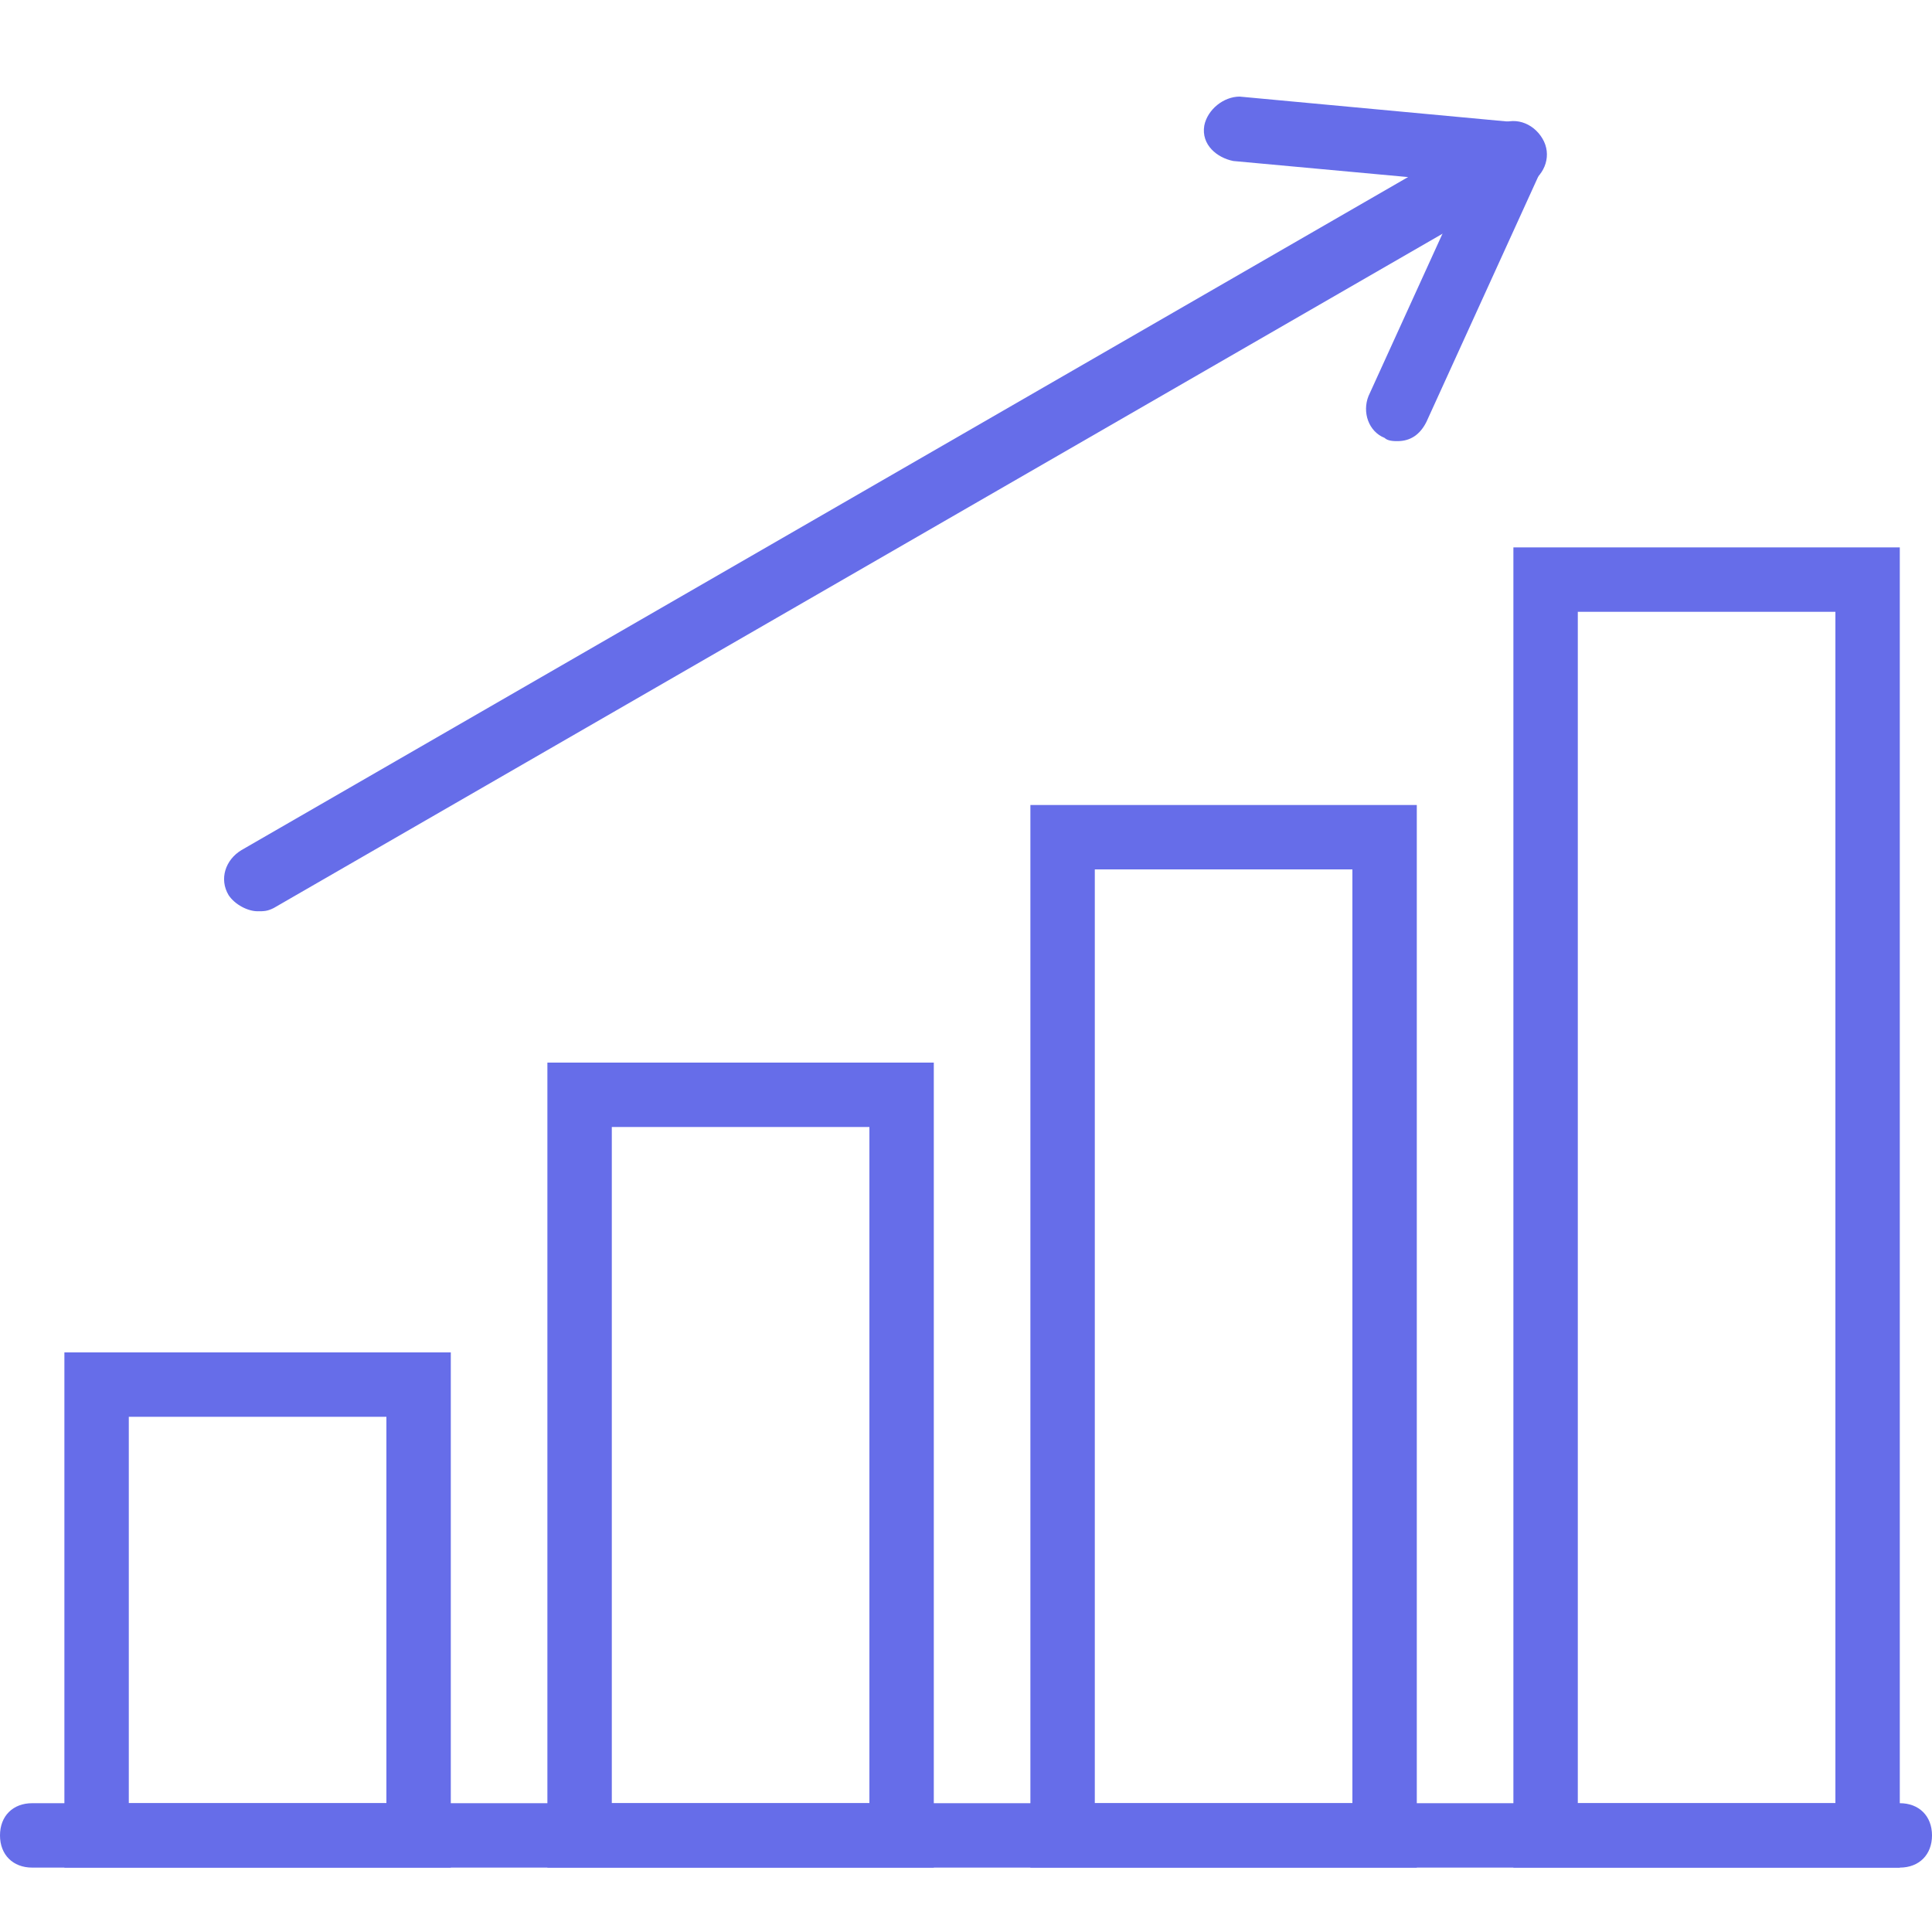 <svg width="60" height="60" viewBox="0 0 60 60" fill="none" xmlns="http://www.w3.org/2000/svg">
<path d="M59 58H1C0.4 58 0 57.6 0 57C0 56.4 0.4 56 1 56H59C59.6 56 60 56.4 60 57C60 57.6 59.6 58 59 58Z" fill="#666DE9"/>
<path d="M14 58H2V42H14V58ZM4 56H12V44H4V56Z" fill="#666DE9"/>
<path d="M29 58H17V33H29V58ZM19 56H27V35H19V56Z" fill="#666DE9"/>
<path d="M44 58H32V25H44V58ZM34 56H42V27H34V56Z" fill="#666DE9"/>
<path d="M59 58H47V17H59V58ZM49 56H57V19H49V56Z" fill="#666DE9"/>
<path d="M8 28.3C7.7 28.3 7.3 28.1 7.1 27.8C6.8 27.3 7 26.7 7.5 26.4L46.5 3.9C47 3.6 47.6 3.8 47.9 4.3C48.2 4.8 48 5.4 47.5 5.7L8.5 28.2C8.3 28.3 8.2 28.3 8 28.3Z" fill="#666DE9"/>
<path d="M47 5.8L38.3 5C37.8 4.9 37.3 4.5 37.4 3.9C37.5 3.4 38 3 38.5 3L47.1 3.8C47.6 3.9 48.1 4.3 48 4.9C47.9 5.4 47.5 5.8 47 5.8Z" fill="#666DE9"/>
<path d="M43.4 13.7C43.3 13.7 43.1 13.7 43 13.6C42.5 13.4 42.3 12.8 42.5 12.3L46.1 4.4C46.3 3.9 46.9 3.7 47.4 3.9C47.9 4.1 48.1 4.7 47.9 5.2L44.3 13.1C44.1 13.5 43.8 13.7 43.4 13.7Z" fill="#666DE9"/>
</svg>
